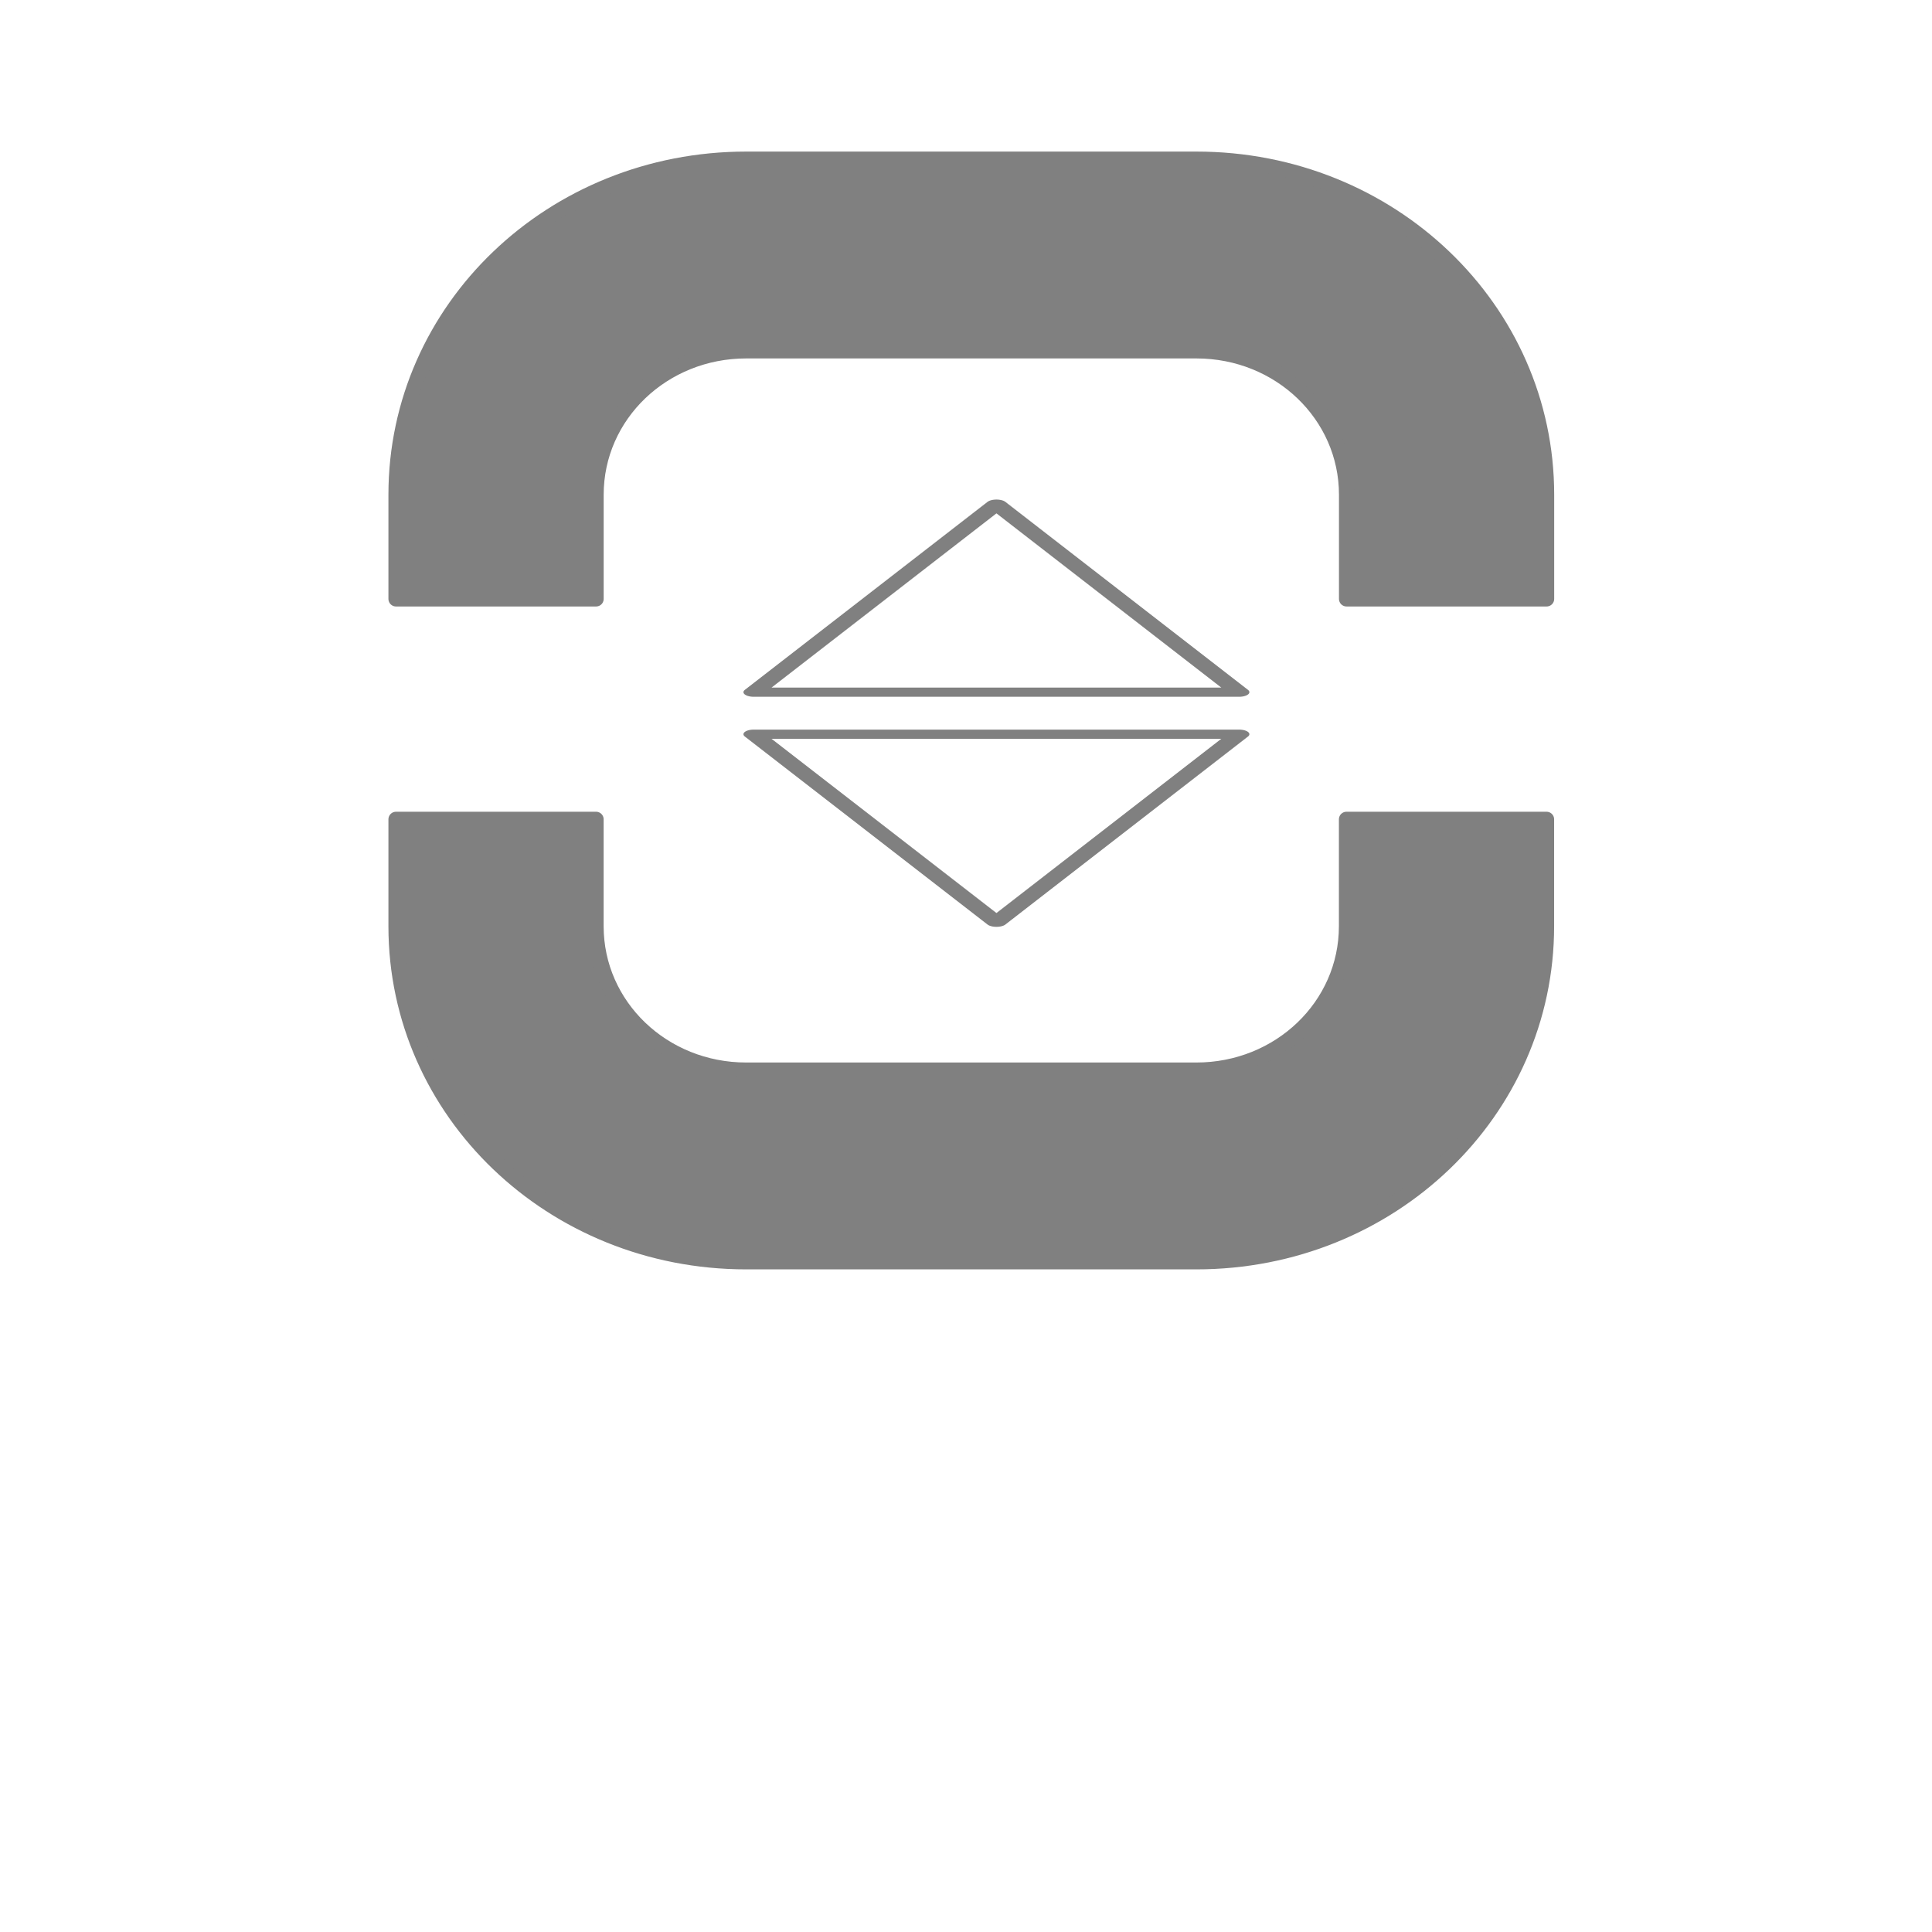 <?xml version="1.0" encoding="UTF-8" standalone="no"?>
<svg
   xmlns:dc="http://purl.org/dc/elements/1.1/"
   xmlns:cc="http://creativecommons.org/ns#"
   xmlns:rdf="http://www.w3.org/1999/02/22-rdf-syntax-ns#"
   xmlns:svg="http://www.w3.org/2000/svg"
   xmlns="http://www.w3.org/2000/svg"
   xmlns:sodipodi="http://sodipodi.sourceforge.net/DTD/sodipodi-0.dtd"
   xmlns:inkscape="http://www.inkscape.org/namespaces/inkscape"
   width="256"
   height="256"
   viewBox="0 0 67.733 67.733"
   version="1.1"
   id="svg8"
   inkscape:version="1.0.1 (3bc2e813f5, 2020-09-07)"
   sodipodi:docname="focus-shields-balance.svg"
   inkscape:export-filename="C:\Users\keath\Workspace\KMX\elite-streamdeck-icons\chaff.png"
   inkscape:export-xdpi="96"
   inkscape:export-ydpi="96">
  <defs
     id="defs2" />
  <sodipodi:namedview
     id="base"
     pagecolor="#000000"
     bordercolor="#666666"
     borderopacity="1.0"
     inkscape:pageopacity="0"
     inkscape:pageshadow="2"
     inkscape:zoom="3.959798"
     inkscape:cx="81.785341"
     inkscape:cy="138.89873"
     inkscape:document-units="px"
     inkscape:current-layer="layer2"
     showgrid="true"
     units="px"
     inkscape:snap-grids="true"
     objecttolerance="10000"
     guidetolerance="10000"
     inkscape:window-width="2321"
     inkscape:window-height="1879"
     inkscape:window-x="5166"
     inkscape:window-y="87"
     inkscape:window-maximized="0"
     inkscape:document-rotation="0"
     showguides="true"
     inkscape:snap-to-guides="false"
     inkscape:snap-others="false"
     inkscape:snap-nodes="false"
     inkscape:snap-global="true">
    <inkscape:grid
       type="xygrid"
       id="grid4623" />
    <sodipodi:guide
       position="-3.969,62.442"
       orientation="0,256"
       id="guide3351" />
    <sodipodi:guide
       position="62.177,70.379"
       orientation="256,0"
       id="guide3353" />
    <sodipodi:guide
       position="-2.646,22.754"
       orientation="0,-256"
       id="guide3355" />
    <sodipodi:guide
       position="5.292,70.379"
       orientation="-256,0"
       id="guide3357" />
    <sodipodi:guide
       position="0,67.733"
       orientation="0,256"
       id="guide3359" />
    <sodipodi:guide
       position="67.733,67.733"
       orientation="256,0"
       id="guide3361" />
    <sodipodi:guide
       position="67.733,0"
       orientation="0,-256"
       id="guide3363" />
    <sodipodi:guide
       position="0,0"
       orientation="-256,0"
       id="guide3365" />
    <sodipodi:guide
       position="0,67.733"
       orientation="0,256"
       id="guide3367" />
    <sodipodi:guide
       position="67.733,67.733"
       orientation="256,0"
       id="guide3369" />
    <sodipodi:guide
       position="67.733,0"
       orientation="0,-256"
       id="guide3371" />
    <sodipodi:guide
       position="0,0"
       orientation="-256,0"
       id="guide3373" />
    <sodipodi:guide
       position="0,67.733"
       orientation="0,256"
       id="guide3375" />
    <sodipodi:guide
       position="67.733,67.733"
       orientation="256,0"
       id="guide3377" />
    <sodipodi:guide
       position="67.733,0"
       orientation="0,-256"
       id="guide3379" />
    <sodipodi:guide
       position="0,0"
       orientation="-256,0"
       id="guide3381" />
  </sodipodi:namedview>
  <g
     inkscape:groupmode="layer"
     id="layer2"
     inkscape:label="Icon">
    <g
       id="g857"
       transform="matrix(1.097,0,0,1.097,-4.127,-2.518)"
       style="stroke:#808080;stroke-opacity:1;stroke-width:0.483;stroke-miterlimit:4;stroke-dasharray:none">
      <path
         style="fill:#808080;fill-opacity:1;stroke:#808080;stroke-width:0.483;stroke-linecap:round;stroke-linejoin:round;stroke-miterlimit:4;stroke-dasharray:none;stroke-dashoffset:6;stroke-opacity:1;paint-order:markers fill stroke"
         d="m 16.417,21.436 v -3.33 c 0,-5.942 4.992,-10.725 11.192,-10.725 h 14.389 c 6.2,0 11.192,4.784 11.192,10.725 v 3.33 h -6.395 v -3.33 c 0,-2.547 -2.139,-4.597 -4.796,-4.597 H 27.609 c -2.657,0 -4.796,2.05 -4.796,4.597 v 3.33 z"
         id="path1062" />
      <path
         style="fill:#808080;fill-opacity:1;stroke:#808080;stroke-width:0.483;stroke-linecap:round;stroke-linejoin:round;stroke-miterlimit:4;stroke-dasharray:none;stroke-dashoffset:6;stroke-opacity:1;paint-order:markers fill stroke"
         d="m 27.609,42.621 c -6.2,0 -11.192,-4.784 -11.192,-10.725 V 28.479 H 22.812 v 3.417 c 0,2.547 2.139,4.597 4.796,4.597 h 14.389 c 2.657,0 4.796,-2.05 4.796,-4.597 V 28.479 h 6.395 v 3.417 c 0,5.942 -4.992,10.725 -11.192,10.725 z"
         id="rect2033" />
    </g>
    <g
       id="g853"
       transform="matrix(2.723,0,0,1.218,-61.313,-5.299)">
      <path
         sodipodi:type="star"
         style="fill:none;fill-opacity:1;stroke:#808080;stroke-width:0.265;stroke-linecap:round;stroke-linejoin:round;stroke-miterlimit:4;stroke-dasharray:none;stroke-dashoffset:6;stroke-opacity:1;paint-order:markers fill stroke"
         id="path1064"
         sodipodi:sides="3"
         sodipodi:cx="35.346397"
         sodipodi:cy="-22.469679"
         sodipodi:r1="3.6081386"
         sodipodi:r2="1.8040693"
         sodipodi:arg1="1.5707963"
         sodipodi:arg2="2.6179939"
         inkscape:flatsided="true"
         inkscape:rounded="0"
         inkscape:randomized="0"
         inkscape:transform-center-y="0.90203437"
         d="m 35.346,-18.862 -3.125,-5.412 6.249,0 z"
         transform="scale(1,-1)" />
      <path
         sodipodi:type="star"
         style="fill:none;fill-opacity:1;stroke:#808080;stroke-width:0.265;stroke-linecap:round;stroke-linejoin:round;stroke-miterlimit:4;stroke-dasharray:none;stroke-dashoffset:6;stroke-opacity:1;paint-order:markers fill stroke"
         id="path1064-0"
         sodipodi:sides="3"
         sodipodi:cx="35.346397"
         sodipodi:cy="27.28826"
         sodipodi:r1="3.6081386"
         sodipodi:r2="1.8040693"
         sodipodi:arg1="1.5707963"
         sodipodi:arg2="2.6179939"
         inkscape:flatsided="true"
         inkscape:rounded="0"
         inkscape:randomized="0"
         inkscape:transform-center-y="-0.90203405"
         d="m 35.346,30.896 -3.125,-5.412 6.249,0 z" />
    </g>
  </g>
</svg>
